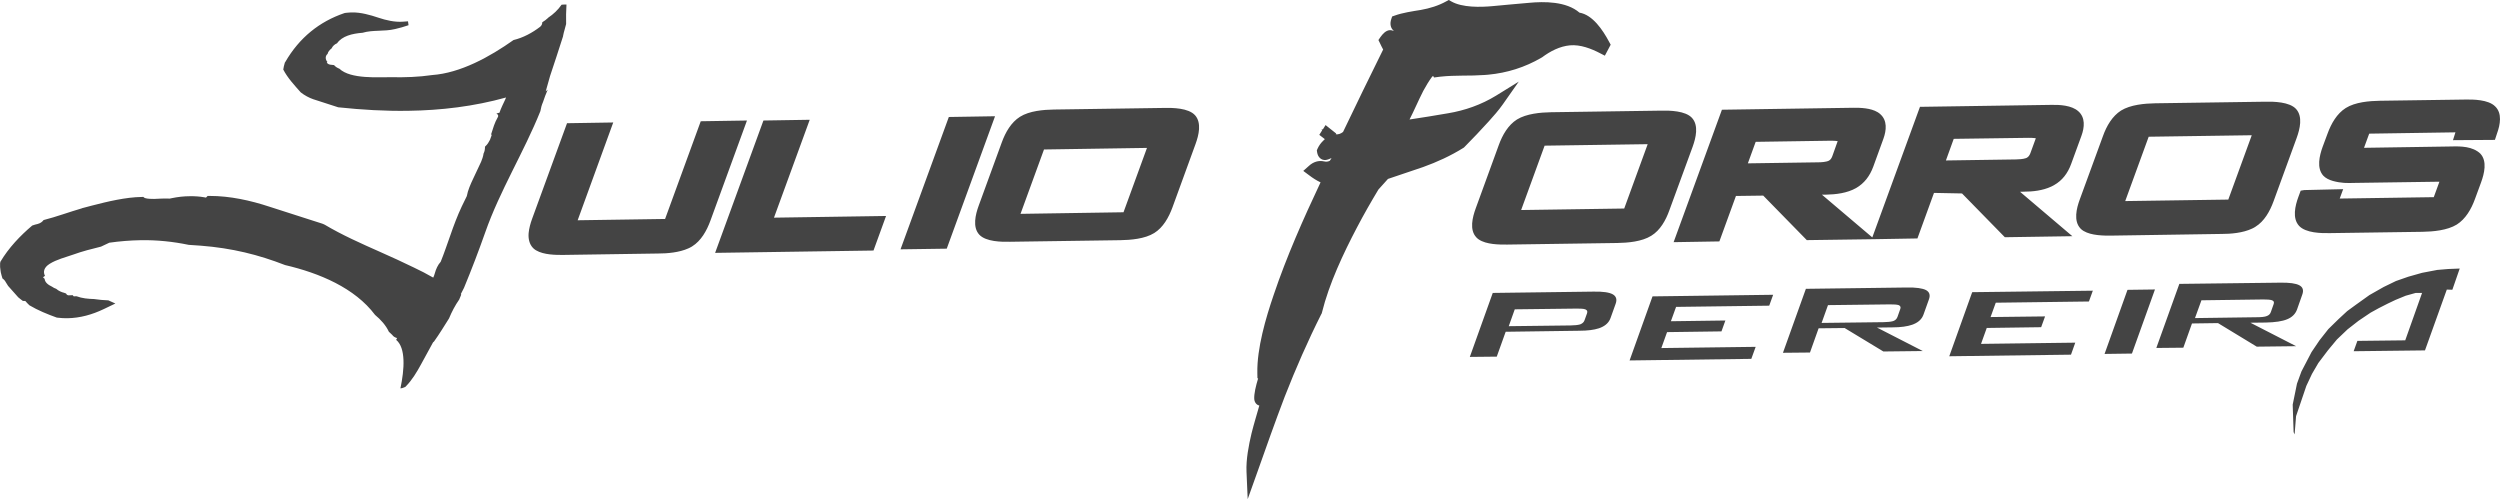 <?xml version="1.0" encoding="ISO-8859-1"?>
<?xml-stylesheet type="text/css" href="../../css/styles.css"?>
<svg xmlns="http://www.w3.org/2000/svg" xml:space="preserve" width="100mm" height="19.965mm" version="1.1" style="shape-rendering:geometricPrecision; text-rendering:geometricPrecision; image-rendering:optimizeQuality; fill-rule:evenodd; clip-rule:evenodd"
viewBox="0 0 7464.79 1490.33">
 <defs>
  <style type="text/css">
    *{--color-logo: #444;}
    .logotipo {fill:#444}
  </style>  
 </defs>
 <g id="logotipo">
  <path class="logotipo" d="M6653.49 595.94l-307.77 4.44 70.08 -192.14 307.77 -4.44 -70.07 192.14zm-20.92 102.62c28.06,0 64.52,-2.87 92.12,-16.06l0 0 1.44 -0.7 0 -0.02 1.43 -0.71 0 0 1.43 -0.74 1.38 -0.78 0 0 1.37 -0.76 1.37 -0.82 1.31 -0.83c26.37,-16.12 43.2,-45.86 54.35,-76.46l68.98 -189.08c9.52,-26.45 18.76,-63.44 -1.91,-86.23 -19.82,-21.41 -66.27,-22.25 -92.35,-21.71l-328.14 4.73c-31.79,0.58 -73.62,4.16 -102.13,21.7 -26.07,16.67 -43.18,45.86 -54.05,76.45l-69.28 189.4c-9.5,25.9 -19,63.68 2.16,86.21l0.97 0.97 0.96 0.96 1.05 0.9 1.05 0.88 0 0 1.09 0.88 0 0 1.13 0.81c0.77,0.55 1.55,1.09 2.35,1.59l0 0 1.23 0.75 0 0c22.69,13.55 60.07,13.88 82.27,13.65l328.41 -4.99zm-1145.26 -276.98c0,0 -0.8,1.66 -0.8,1.66l-15.48 43.4c-2.16,5.52 -4.87,10.25 -10.04,13.03 -8.16,4.23 -23.92,5.02 -32.62,5.02l-209.42 3.07 23.36 -64.23 222.75 -3.35c4.05,0 15.74,0 22.25,1.4zm569.11 -9.99c3.58,0 13.17,-0.24 19.7,0.8l0 0.02 0.33 0.05 0 0 0.35 0.04 0 0.02 0.34 0.05 0 0 0.34 0.07 0.3 0.07 0.33 0.06 0.31 0.08 0.28 0.07 0 0.03c-0.28,0.57 -0.54,1.11 -0.54,1.66l-15.74 43.12c-2.2,5.54 -5.17,10.24 -10.07,13.04l-0.38 0.22 -0.37 0.19 -0.4 0.2 -0.43 0.19 0 0 -0.4 0.16 -0.45 0.19 0 0 -0.43 0.16 0 0 -0.44 0.18 0 0c-8.47,3.08 -21.7,3.56 -29.29,3.78l-209.45 3.09 23.36 -64.54 222.76 -3.04zm-13.04 160.71c26.36,0 55.98,-3.31 81.13,-15.03l0 0 1.31 -0.63 0 0 1.31 -0.62 0 -0.02 1.3 -0.66 0 0 1.3 -0.67 1.3 -0.68 1.27 -0.71 0 -0.01 1.25 -0.69c24.19,-13.61 40.77,-35.33 50.81,-63.14l30.69 -83.98c9.24,-25.29 11.97,-54.52 -9.24,-73.14 -19.82,-18.05 -56.22,-19.76 -80.96,-19.18l-391.96 5.84 -142.32 389.91 -150.5 -127.67 11.94 0c29.62,-0.54 63.29,-4.46 90.18,-19.75 24.19,-13.91 40.76,-35.58 51.07,-63.38l30.43 -83.73c9.23,-25.56 11.94,-54.76 -9.24,-73.42l-0.93 -0.84 -0.96 -0.79 -0.96 -0.77 0 -0.03 -1.01 -0.75 -1.02 -0.75 -1.07 -0.72 -1.05 -0.67 0 -0.02 -1.1 -0.66 0 -0.01c-20.45,-12.38 -51.2,-13.38 -72.57,-13.15l-392.25 5.84 -144.26 395.48 136.65 -2.25 49.44 -135.72 81.49 -1.09 130.11 132.96 201.56 -2.8 128.74 -2.23 49.44 -135.99 83.7 1.65 127.92 130.72 201.54 -3.09 -156.18 -132.61 11.69 -0.3zm-1193.61 50.33l-307.77 4.49 70.09 -192.2 307.77 -4.44 -70.09 192.15zm202.39 -270.58c-19.56,-21.4 -66.29,-22.25 -92.36,-21.69l-328.14 4.73c-31.77,0.59 -73.62,4.18 -102.15,21.69 -26.34,16.7 -43.17,45.89 -54.31,76.48l-69 189.37c-9.51,26.16 -19.02,63.7 1.9,85.95l0.94 0.99 0.99 0.99 1.03 0.92 1.07 0.92 0 0 1.1 0.87 0 0.03 1.1 0.84 0 0 1.18 0.81 0 0c22.42,15.39 61.94,15.54 84.93,15.3l328.41 -4.71c31.52,-0.55 73.63,-3.9 101.86,-21.69 26.37,-16.13 43.2,-45.89 54.06,-76.48l69.27 -189.09c9.52,-26.42 18.76,-63.43 -1.89,-86.23zm-618.75 -128.19c-22.2,1.52 -44.95,1.93 -67.15,1.93 -21.14,0.26 -43.34,0.7 -64.56,3.04l0 0 -2.3 0.26 0 0 -1.13 0.15 -1.13 0.11 0 0.03 -1.13 0.14 -1.1 0.12 -1.13 0.17 -1.13 0.15 -10.86 1.42 -1.88 -3.9 -0.03 0 -0.02 0c-0.48,0.16 -1.03,0.22 -1.65,0.31l-0.1 0 0 0 -0.1 0.02 -0.04 0 -0.05 0.02 -0.83 0.14 -0.06 0 -0.03 0 -0.02 0.03 -0.05 0 0 0 -0.02 0c-10.06,13.39 -19.01,28.37 -27.17,43.41 -7.61,14.74 -14.66,30.31 -21.73,45.31 -6.24,13.37 -12.49,27 -19.28,40.05 38.56,-5.82 76.87,-11.94 115.17,-18.62 49.99,-8.35 98.61,-25.31 143.15,-52.57l67.91 -41.97 -47.81 68.12c-12.5,17.8 -27.72,35.03 -41.83,50.61 -23.63,26.17 -48.07,51.74 -72.51,76.48l-1.37 1.39 -1.62 1.13c-38.3,23.92 -79.06,42.53 -120.88,57.54 -34.79,11.7 -69.54,23.36 -104.59,35.32l-28.52 31.71c-22.27,36.98 -43.74,74.52 -63.84,112.89 -40.74,77.61 -83.38,167.7 -104.86,254.74l-0.54 2.23 -1.08 1.66c-40.46,80.37 -76.61,162.96 -109.46,246.95 -29.05,76.2 -56.23,153.23 -83.4,229.99l-27.15 75.95 -3.53 -81.5c-1.63,-36.7 6.51,-78.99 14.93,-114.58 3.27,-13.62 7.34,-27.53 11.16,-41.16 4.05,-14.16 8.13,-28.08 12.2,-42.27 -8.41,-1.63 -14.4,-9.46 -15.2,-19.47 -0.82,-15.56 4.6,-38.65 11.67,-61.74l-2.16 0.04 -0.27 -16.17c-1.37,-73.66 25.24,-164.07 48.62,-232.49 38.56,-114.55 88.8,-227.76 140.15,-336.51 -11.95,-5.52 -23.89,-13.34 -33.67,-20.84l-17.94 -13.35 16.86 -15.03c13.03,-11.94 28.8,-16.97 45.09,-13.35 6.24,1.4 11.94,1.12 17.39,-1.96 1.9,-2.48 3.53,-5.28 5.16,-8.05 -5.99,2.78 -12.48,5.28 -17.64,5.84 -13.32,1.13 -23.36,-8.61 -25.55,-23.09l-0.8 -5.82 2.16 -4.99c4.07,-8.93 9.5,-16.43 16.03,-22.83 1.61,-1.69 3.78,-3.61 5.7,-5.57l0 0 0 0.01 0 -0.01 -16.56 -12.79 8.42 -13.37 -1.63 -3.86 3.53 1.37 8.41 -13.34 31.79 25.33 -1.37 2.22c7.63,0.83 14.69,-1.43 21.74,-6.97 39.12,-82.32 79.57,-164.39 119.79,-246.12 -3.26,-6.13 -6.52,-12.24 -9.24,-18.37l-4.88 -10 6.25 -9.15c6.79,-9.46 15.75,-19.23 27.17,-20.33 3.56,-0.22 7.11,0.37 10.49,1.66l0 0 0.19 0.04 0 0.04 0.19 0.04 0 0 0.19 0.07 0 0.03 0.16 0.04 0.18 0.07 0.2 0.07 0 0.04 0.16 0.06 0.2 0.07c0,-0.28 0.25,-0.55 0.25,-0.55 -9.5,-7.51 -11.94,-20.88 -7.34,-34.48l2.72 -8.08 7.32 -2.52c23.1,-8.59 54.07,-13.06 78.25,-16.97 26.35,-4.7 52.44,-12.51 76.34,-25.86l7.08 -3.86 7.32 4.14c32.88,18.95 87.45,17.52 123.59,14.2 17.93,-1.66 36.13,-3.37 54.06,-5.02 17.95,-1.66 35.58,-3.33 53.5,-4.73 46.74,-4.44 112.46,-4.73 151.86,29.22 39.38,6.66 69.53,51.71 88.28,86.75l4.88 8.95 -17.39 32.81 -13.03 -6.7c-27.43,-14.45 -60.29,-26.97 -91,-24.21 -30.43,2.81 -58.66,17.25 -83.95,36.17l-0.8 0.27 -0.83 0.58c-49.42,28.93 -102.68,45.3 -158.08,50.59l-1.21 0.09 -1.16 0.1 -1.21 0.1 0 0.02 -1.21 0.07 0 0.02 -1.22 0.07 0 0 -1.2 0.1 0 0 -1.19 0.1 0 0 -2.4 0.17 0 0zm-1078.72 409.92l-307.5 4.73 70.07 -192.18 307.5 -4.7 -70.07 192.16zm213.53 -289.8c-19.85,-21.72 -66.56,-22.27 -92.65,-21.72l-328.12 4.76c-31.79,0.54 -73.63,3.87 -101.89,21.67 -26.32,16.71 -43.17,45.89 -54.31,76.46l-69.01 189.14c-9.5,26.12 -18.99,63.94 1.9,86.46 19.83,21.17 66.29,21.71 92.08,21.14l328.44 -4.71c31.77,-0.54 73.6,-3.9 101.86,-21.44 26.35,-16.39 43.2,-46.15 54.32,-76.46l69 -189.4c9.5,-26.12 18.73,-63.11 -1.61,-85.9zm-2275.28 678.33c1.1,-0.87 1.88,-1.72 2.97,-2.55 16.03,-22.24 30.17,-45.89 44.83,-68.97 8.15,-19.74 18.19,-38.95 30.43,-56.46 1.9,-4.7 3.81,-9.72 5.97,-14.45l-1.08 -1.96c2.97,-6.09 6.26,-12.53 9.5,-18.63 22.56,-54.47 43.46,-109.29 63.31,-165.46 43.46,-124.31 115.44,-239.45 164.61,-361.82 1.63,-9.73 4.05,-18.62 7.88,-27.27 4.08,-12.49 8.7,-24.72 13.83,-36.4l0.15 -0.28c0.07,-0.07 0.14,-0.14 0.14,-0.29 -2.18,1.66 -4.08,3.07 -6,5 4.37,-15.56 8.7,-30.86 13.06,-46.15 12.77,-38.38 25.52,-76.76 37.76,-115.44l0.8 -2.46 0.28 -1.98c0.81,-5.52 3,-12.51 4.37,-17.8 1.34,-5.82 3.25,-11.38 4.62,-17.23 -0.29,-19.47 -0.29,-38.65 1.06,-58.13 -4.2,-0.21 -8.39,-0.06 -12.59,0.34l0 0 -0.24 0.04 0 0 -0.23 0.01 0 0 -0.24 0 0 0.02 -0.2 0 0 0.03 -0.25 0 0 0.02 -0.24 0 0 0.02 -0.21 0.03 -0.24 0.02 -0.22 0.02c-10.87,15.58 -24.44,28.37 -39.93,38.65l-0.14 0.3c-0.07,0.06 -0.13,0.14 -0.13,0.26 -5.44,5.04 -11.13,9.46 -17.39,13.07 0,5.02 -1.9,10.01 -6.53,13.64 -23.63,18.09 -50.52,32.52 -79.32,39.47 -71.18,50.35 -158.34,98.45 -243.12,104.57 -39.65,5.84 -80.68,7.24 -123.04,6.39 -35.85,-0.55 -120.06,6.69 -153.75,-25.31 -6.5,-2.49 -11.94,-6.11 -16.03,-10.84 -3.56,-0.26 -6.93,-0.7 -10.44,-1.18l0 0 -0.19 -0.02 0 0 -0.16 -0.03 0 0 -0.22 -0.02 -0.19 -0.02 0 -0.02 -0.19 -0.03 -0.19 -0.02 -0.18 -0.01 -0.19 -0.02c-5.17,-1.12 -8.15,-3.34 -9.78,-6.67l0.01 0c0.4,-0.15 0.73,-0.34 1.06,-0.57l0 -0.01 0.07 -0.03 0.01 -0.02 0.05 0 0.94 -0.51 0 0c-6.49,-6.63 -7.59,-17.78 0.29,-24.17 1.34,-6.13 5.7,-11.7 11.94,-16.41 3.25,-6.95 8.96,-12.24 16.3,-15.3 15.21,-21.69 44.81,-28.93 76.32,-31.44 30.97,-9.14 63.58,-3.06 97.24,-11.11 13.59,-3.05 26.91,-6.96 39.94,-11.43l-1.63 -11.63 -14.66 1.09c-24.46,1.93 -50.81,-4.18 -73.91,-11.97 -23.89,-8.05 -52.69,-16.14 -77.67,-15.58l-0.33 0 -0.33 0 -0.33 0 0 0.02 -0.34 0 -0.33 0 0 0 -0.33 0 -0.33 0 -0.33 0 0 0.01 -0.36 0 0 0 -0.32 0 0 0 -0.34 0 0 0.02 -0.33 0 0 0 -0.32 0 0 0 -0.33 0.03 0 0 -0.34 0 0 0 -0.31 0.02 0 0 -0.34 0 0 0 -0.33 0 0 0.02 -0.33 0 0 0.03 -0.34 0 0 0 -0.34 0 0 0.02 -0.31 0 0 0.02 -0.34 0 0 0 -0.32 0 0 0.03 -0.34 0 0 0.02 -0.33 0 0 0 -0.31 0.02 0 0 -0.33 0.03 0 0 -0.36 0 0 0.02 -0.31 0 0 0.02 -0.33 0 0 0.03 -0.33 0 -0.34 0.01 -0.33 0.03 -0.33 0.04 -0.33 0.01 0 0.02 -0.33 0 0 0.02 -0.32 0 -0.32 0.04 0 0 -0.33 0 0 0.03 -0.33 0.03 -0.34 0.02 -0.3 0.02 0 0 -0.36 0.01 -0.31 0.06 -0.34 0.01 -0.32 0.04 -0.32 0.04 -0.32 0.02 -0.33 0.03 -0.33 0.04 -0.31 0.02 -0.33 0.03 -0.34 0.05 -0.32 0.02 0 0.01 -0.31 0.02 -0.33 0.03 -0.3 0.05 -0.34 0.01 -0.33 0.05 -0.31 0.03 -0.34 0.04 -0.3 0.05 -0.33 0.02 -1.35 0.28 -1.36 0.28c-74.43,25.31 -134.46,73.15 -176.57,146l-1.36 1.95 -0.55 2.22c-1.62,5.58 -3.25,11.97 -4.08,18.36 12.79,25.04 33.96,47.56 52.16,68.15 11.69,9.18 24.75,16.12 38.32,20.86l0.27 0c24.16,7.76 48.07,15.83 72.24,23.36l1.64 0.55 1.36 0c68.72,7.24 137.98,11.39 207.25,10.28 98.09,-1.37 196.41,-13.06 292.02,-39.76 -1.07,2.8 -1.9,5 -2.71,6.4 -4.62,10 -12.76,26.15 -17.1,39.2l-0.05 0.02 0 0 -0.02 0 -0.02 0 -0.02 0 -0.03 0 0 0.03 -0.05 0 0 0 -0.04 0 -0.02 0.02 -0.03 0 -0.04 0 -0.03 0 -0.04 0 -0.07 0.03 -0.07 0.01 -0.07 0 -0.07 0 0 0.03 -0.05 0 -0.02 0 -0.04 0.02 -0.05 0 -0.05 0 -0.02 0 -0.05 0.01 -0.04 0 -0.03 0 -0.15 0.04 -0.01 0.01 -0.04 0 -0.04 0c-1.05,0.17 -2.15,0.35 -2.91,0.56l0 0.02 -0.04 0 0 0 -0.02 0 -0.02 0 -0.02 0.03 -0.05 0 0 0c-1.5,0.26 -2.99,0.96 -4.47,1.52l-0.03 0 -0.07 0.02 0 0 -0.07 0.05 -0.09 0.02 -0.07 0.02 -0.07 0.03c4.08,1.4 7.35,5.84 4.08,11.12 -9.23,15.59 -14.13,33.08 -19.56,50.07l1.37 3.62c0,0 -0.29,0.55 -0.29,0.55 -1.36,3.91 -2.99,8.89 -4.61,12.79 -3.53,6.95 -7.61,13.89 -13.29,18.89l-1.66 1.69c0,7.24 -0.82,13.9 -4.33,20.59 -0.83,8.08 -4.9,18.89 -7.36,24.73 -7.87,16.98 -16.02,33.94 -23.9,50.9 -7.06,14.77 -15.74,34.2 -18.73,51.44 -4.9,10.04 -10.06,20.32 -14.93,30.6 -13.07,27.84 -24.19,57.28 -34.23,86.49 -9.23,25.57 -18.48,53.66 -28.81,78.98 -8.69,9.48 -14.13,21.97 -17.65,34.76 -1.07,3.89 -2.72,8.62 -4.61,12.52 -18.77,-10.85 -38.05,-20.86 -57.61,-30.03 -33.42,-16.41 -67.35,-31.7 -101.05,-46.73 -55.16,-24.47 -114.09,-50.6 -166.26,-81.75l-0.53 0c-3.25,-2.22 -9.51,-3.61 -13.32,-5.02 -10.04,-3.06 -20.36,-6.4 -30.4,-9.73 -39.95,-12.79 -79.61,-25.58 -119.53,-38.38 -57.31,-18.89 -118.17,-32.26 -178.47,-32.26l-6.51 0 -4.9 5.02 -0.74 -0.14 -0.72 -0.17 0 0 -0.75 -0.15 -0.73 -0.13 0 0 -0.77 -0.14 -0.72 -0.13 0 -0.02 -0.75 -0.13 0 0c-14.18,-2.52 -28.9,-3.4 -43.18,-3.15 -17.82,0 -35.42,2.11 -52.84,5.61l0 0.03 -0.94 0.17 0 0.01 -0.94 0.17 0 0 -0.92 0.19 -0.95 0.22 -0.92 0.19 -0.92 0.2 -0.93 0.22 -0.96 0.19 -0.58 -0.04 -0.63 -0.05 -0.63 -0.04 -0.66 -0.03 -0.66 -0.02 0 -0.02 -0.72 -0.03 0 0 -0.67 -0.02 0 0 -0.74 -0.02 0 0c-13.5,-0.44 -33.7,0.92 -40.59,1.13 -5.67,0 -20.47,0 -27.25,-2.49l0 0 -0.34 -0.1 -0.33 -0.15 -0.31 -0.14 -0.29 -0.15 -0.28 -0.15 -0.28 -0.14 -3.8 -2.78 -4.33 0.27c-47.53,0.57 -101.88,13.63 -148.05,25.57 -10.32,2.83 -20.38,5.58 -30.71,8.07l0 0.28c-38.3,11.12 -76.06,25.31 -114.35,35.03 -3.78,5.29 -9.52,9.46 -17.65,11.68 -5.45,1.13 -10.86,2.8 -16.31,4.73 -35.84,30.36 -70.34,66.47 -95.06,108.19l0 0.02 0 0.01 -0.03 0.04 0 0.09 0 0 -0.02 0.04 0 0.02 0 0 0 0.08 0 0 -0.01 0.04 0 0.02 0 0.05 0 0.03 -0.04 0.04 0 0.04 0 0.03 0 0.02 -0.01 0.05 0 0.04 -0.02 0.13 0 0.02 -0.03 0.07 0 0.07 0 0.01 0 0.06 -0.04 0.21 0 0.03 -0.01 0.04 0 0.05 -0.02 0.17 -0.03 0.02 0 0.05 0 0.07 0 0 -0.02 0.09 0 0 0 0.07 -0.03 0.05 0 0 -0.02 0.07 0 0.02 0 0.05 -0.02 0.07 0 0 0 0.07 -0.01 0.05 0 0.03 0 0.07 -0.03 0.07 0 0.05 0 0.02 -0.02 0.07 -0.02 0.07 0 0.04 0 0.04 -0.03 0.07 0 0 0 0.07 0 0.04 -0.02 0.03 0 0.07 0 0 -0.01 0.07 0 0.05 0 0.02 -0.04 0.07 0 0 0 0.07 0 0.02 -0.01 0.05 0 0.07 -0.02 0 -0.03 0.22 -0.02 0.07 0 0 0 0.06 -0.02 0.1 0 0 -0.01 0.15 0 0.01 0 0.05 -0.04 0.05 0 0.02 0 0.02 0 0.03 0 0.02 0 0.02 -0.01 0.05 0 0.07 -0.02 0.07 0 0 0 0.04 0 0.03 -0.03 0 0 0.1 0 0.05 0 0 -0.02 0.02c-0.51,7.24 0,14.74 1.37,21.97l0 0.04 0 0.01 0 0.04 0.02 0.03 0 0.05 0 0 0.01 0.07 0 0.03 0 0.02 0 0.07 0 0.1 0.03 0.04 0 0.02 0.02 0.05 0 0.04 0.02 0.19 0.03 0.04 0 0.05 0 0.05 0 0.02 0 0.07 0 0.01 0.01 0.1 0.08 0.46 0 0 0.04 0.34 0 0.03 0.05 0.25 0 0 0.22 1.53 0 0.05 0.06 0.4 0 0 0.07 0.43 0 0.07 0.03 0.03 0 0.08 0 0.07 0.02 0.04 0 0.02 0 0.04 0 0.01 0.02 0.05 0 0.06 0 0.01 0 0.07 0.03 0.01 0 0.05 0 0.04 0 0.05 0 0 0.02 0.05 0 0.02 0 0 0 0.01 0.02 0.05c1.34,5.84 2.96,11.97 4.88,17.8 3.78,2.54 7.32,6.11 10.04,11.41 2.18,3.64 4.36,7.23 6.8,10.85 10.05,11.12 20.12,22.53 30.15,33.92 4.36,3.64 8.97,7.5 13.85,10.85l0.12 0 0.1 0 0.13 0 0.1 0 0.35 0c2.17,0.04 4.36,0.26 6.53,0.26 3.81,4.46 8.16,8.9 12.23,12.79 25.28,15.06 53.79,26.71 81.76,36.73l0.49 0.04 0.49 0.08 0.52 0.06 0.49 0.05 0.51 0.07 0 0 0.49 0.04 0 0.03 0.49 0.04 0 0c9.46,1.1 18.91,1.74 28.58,1.52 37.49,-0.57 73.88,-10.85 108.12,-27.25l34.76 -16.68 -20.92 -9.43c-14.13,-0.57 -28.53,-1.71 -42.9,-3.93 -17.93,-0.55 -35.33,-1.95 -52.18,-8.35l-0.11 0 -0.12 0 -0.4 0.03 -0.11 0 -0.14 0 -0.38 0 -0.14 0c-2.28,0.02 -4.76,0.04 -7,0.26 -1.08,-1.38 -2.17,-2.52 -3.25,-3.63l-0.19 0.03 -0.16 0.02 -0.18 0.02 -0.18 0.03 -0.18 0.02 0 0.02 -0.19 0 0 0.03 -0.17 0 0 0.02c-3.46,0.41 -7.11,0.37 -10.99,0.37 -3.04,-0.22 -5.46,-1.92 -6.77,-4.33l-0.08 -0.11 0 -0.03 -0.06 -0.12 0 0 -0.07 -0.13 0 -0.01 -0.05 -0.13 0 0 -0.07 -0.14 -0.05 -0.14 -0.07 -0.15 -0.04 -0.13 -0.05 -0.13 -0.02 0 0 -0.02 -0.04 0 -0.07 -0.03 -0.03 0 -0.02 -0.02 -0.04 0 -2.46 -0.7 -0.03 0 -0.06 -0.02 -0.03 0 -0.05 0 -0.04 -0.03 -0.02 0 -0.04 -0.02 -0.04 0 -0.01 0 -0.07 -0.05c-0.49,-0.26 -1.02,-0.5 -1.77,-0.76l-0.04 -0.03c-8.95,-2.22 -17.38,-5.84 -24.72,-12.23 -4.33,-1.35 -8.67,-3.61 -12.49,-6.39 -11.96,-5.55 -21.19,-13.06 -22,-23.36 -1.65,-1.63 -3.53,-3.06 -4.89,-4.73 1.9,-1.64 3.81,-2.78 5.98,-4.18 -5.98,-11.38 -3.82,-24.75 13.86,-35.87 20.9,-13.06 46.99,-19.48 70.06,-27.53 27.45,-10 55.43,-16.96 83.4,-23.91 8.16,-3.63 16.57,-7.79 24.73,-11.68 30.96,-4.43 62.47,-6.95 93.71,-7.5 48.89,-0.82 96.42,4.16 143.42,13.91 12.5,0.57 24.72,1.65 36.41,2.5 92.91,7.24 171.95,26.97 251.24,57.83 102.69,23.93 208.37,68.43 268.67,148.8 17.66,14.75 32.34,31.16 41.3,50.34 3.25,3.35 6.78,6.1 10.04,9.46 3.28,4.99 8.69,7.76 14.39,9.45 -1.09,1.69 -1.92,3.62 -2.72,5.29 29.35,24.21 24.73,88.14 12.78,144.89 3.49,0 7,-1.26 10.32,-2.66l0 0 0.38 -0.14 0 0 0.16 -0.07 0 0 0.19 -0.07 0.19 -0.07 0 -0.02 0.16 -0.07 0 0 0.19 -0.07 0.15 -0.07 0.19 -0.06 2.72 -1.13 2.16 -2.24c17.39,-17.52 32.32,-42.27 44.28,-64.24 12.23,-22.23 24.46,-44.48 36.41,-66.69zm1395.95 -277.83l144.23 -395.18 137.99 -2.25 -144.23 395.45 -137.99 1.98zm-377.85 -94.58l334.65 -5.02 -37.5 103.19 -472.89 6.94 144.23 -395.18 138.25 -2.22 -106.73 292.28zm-255.39 91.62c-27.44,12.47 -63.11,15.44 -90.7,15.44l-281.95 4.2c-22.18,0.24 -59.41,0.04 -82.18,-13.62l0 0 -1.22 -0.75 0 0 -1.21 -0.77 0 -0.02 -1.16 -0.8 0 0 -1.13 -0.85 0 0 -1.11 -0.86 0 0 -1.06 -0.9 0 -0.02 -1.04 -0.93 -0.99 -0.96 -0.96 -0.96c-10.6,-11.41 -13.85,-27.53 -12.5,-43.68 1.34,-14.15 5.43,-29.18 10.33,-42.53l104.31 -285.6 137.99 -2.22 -106.22 291.99 261.05 -3.88 106.47 -291.76 138.01 -2.21 -109.21 299.25c-11.12,30.31 -27.97,60.06 -54.31,76.46l-1.34 0.8 -1.34 0.8 -1.37 0.77 -1.4 0.74 -1.41 0.75 -1.43 0.7 0 0.03 -1.44 0.67 0 0 -1.46 0.67 0 0.03zm4910.22 -201.2c-11.44,-3.31 -21.73,-8.33 -28.8,-15.86 -20.36,-22.78 -11.41,-59.5 -1.92,-85.92l14.68 -39.47c11.13,-30.6 27.99,-59.82 54.34,-76.52 28.25,-17.78 70.35,-21.13 101.84,-21.69l253.19 -3.6c25.8,-0.55 70.6,-0.02 90.99,20.3 21.73,20.58 15.22,54.79 5.7,80.93l-6.25 19.2 -125.24 0.85 7.33 -23.39 -257.49 3.92 -15.49 42.27 254.25 -3.9c21.77,-0.28 57.99,-2.93 84.06,14.15l0 0.02 1.36 0.92 1.35 0.95 1.32 0.99 1.3 1.03 1.29 1.09 1.25 1.11 1.25 1.13c20.91,22.27 11.67,59.52 2.16,85.65l-18.2 49.54c-11.13,30.58 -27.99,59.76 -54.34,76.46 -28.51,17.51 -70.62,21.13 -102.67,21.69l-275.44 3.9c-26.09,0.56 -72.8,-0.03 -92.91,-21.71 -20.64,-22.78 -11.69,-59.79 -2.16,-85.95l7.06 -19.15 8.96 -1.4 0.54 -0.29 117.35 -2.77 -10.33 28.08 280.88 -4.15 16.85 -46.18 -254.24 3.61c-21.19,0.59 -38.03,1.11 -63.84,-5.84l0 -0.01zm0 0.01l0 -0.01 0 0.01zm-2100.06 535.91l68.44 -191.31 360.19 -4.76 -11.69 32.53 -278.13 3.64 -15.49 42.83 162.71 -2.22 -11.68 32.51 -162.46 2.22 -17.1 47.57 281.69 -3.62 -13.04 35.88 -363.45 4.73zm954.55 -12.53l68.44 -191.32 360.2 -4.44 -11.66 32.26 -278.18 3.63 -15.48 42.83 162.71 -1.93 -11.69 32.23 -162.44 2.25 -17.09 47.53 281.39 -3.63 -12.76 35.88 -363.45 4.73zm463.68 -6.93l68.47 -191.35 82.02 -1.11 -68.74 191.35 -81.75 1.11zm1060.47 -255.01l-21.98 63.38 -16.59 -0.53 -65.18 181.58 -212.97 2.51 11.13 -30.88 142.89 -1.66 50.27 -141.54 -19.03 0 -29.87 8.33 -30.42 12.5 -22.85 10.88 -26.86 13.62 -24.75 13.63 -35.85 24.17 -32.85 25.6 -31.79 30.3 -26.34 31.7 -29.07 38.38 -19.01 32.56 -16.86 35.87 -30.7 90.39 -4.33 54.5 -3 -6.95 -2.71 -82.06 12.77 -62.55 13.32 -36.44 30.14 -57.85 23.92 -35.32 26.33 -33.38 30.42 -29.75 25.83 -23.9 25.53 -18.65 40.75 -29.17 42.62 -24.19 36.7 -17.82 36.64 -12.78 41.31 -11.68 45.34 -8.64 32.87 -2.78 34.22 -1.37zm-2637.33 119.57c12.35,0 21.17,0.42 25.92,2.2l0 0 0.25 0.07 0 0.02 0.25 0.1 0 0 0.22 0.08 0 0 0.22 0.13 0.22 0.09 0.22 0.13 0.2 0.1 0.19 0.13c4.62,1.98 5.7,5.82 3.8,11.4l-7.34 20.32c-1.87,5.55 -5.96,9.43 -11.94,11.94l-0.28 0.1 -0.29 0.09 -0.31 0.1 -0.31 0.1 0 0.02 -0.31 0.1 -0.3 0.07 0 0.04 -0.31 0.07 0 0.02 -0.34 0.07 0 0.02c-6.12,1.69 -15.39,2.59 -27.99,2.83l-183.9 2.21 17.92 -50.33 184.2 -2.22zm8.95 66.18c24.07,0 43.27,-2.48 57.34,-7.07l0 -0.02 0.78 -0.24 0 0 0.75 -0.23 0 -0.03 0.72 -0.25 0 0 0.74 -0.27 0.73 -0.26 0.7 -0.26 0.72 -0.3 0.67 -0.29 0.69 -0.25c14.65,-6.11 24.43,-15.59 29.06,-28.66l15.23 -42.53c4.61,-12.79 1.63,-22.25 -8.72,-28.1 -10.3,-5.82 -29.33,-8.61 -57.58,-8.05l-300.7 3.91 -68.47 191.06 80.43 -0.84 26.61 -74.24 220.29 -3.06zm926.28 -78.69c12.59,0 21.49,0.43 26.37,2.09l0 0 0.26 0.07 0 0.04 0.23 0.07 0 0.02 0.25 0.07 0 0.02 0.24 0.07 0.2 0.1 0.24 0.11 0.21 0.1c4.34,2.24 5.67,6.13 3.52,11.41l-8.16 23.1c-2.17,5.84 -5.96,9.99 -11.94,12.21l-0.29 0.09 -0.31 0.13 -0.31 0.1 -0.3 0.09 0 0 -0.34 0.1 -0.33 0.09 0 0 -0.34 0.1 0 0 -0.31 0.09 0 0c-6.31,1.69 -15.54,2.6 -27.92,2.82l-184.17 2.24 19.02 -53.13 184.17 -2.21zm8.16 68.65c24.93,0 44.65,-2.87 58.86,-7.8l0 0 0.74 -0.28 0 0 0.74 -0.27 0 -0.02 0.72 -0.24 0 0 0.71 -0.28 0.7 -0.28 0.69 -0.28 0.69 -0.29c14.66,-6.1 24.43,-15.56 29.06,-28.63l16.02 -44.76c4.9,-13.08 1.91,-22.27 -8.42,-28.11 -10.58,-5.51 -29.87,-8.35 -57.86,-7.79l-300.97 3.93 -68.47 191.02 80.69 -0.79 25.78 -72.32 77.71 -0.84 115.71 70.06 117.62 -1.37 -136.65 -70.06 45.92 -0.59zm1106.66 -83.37c12.14,0 20.87,0.57 25.84,2.15l0 0.01 0.26 0.07 0 0 0.26 0.1 0 0 0.25 0.07 0 0.02 0.26 0.1 0.21 0.09 0.23 0.1 0 0 0.24 0.1 0.22 0.1 0.22 0.08c4.61,1.98 5.7,5.84 3.53,11.42l-8.15 23.08c-1.93,5.84 -5.96,9.73 -11.97,11.95 -5.96,2.53 -16.29,3.61 -30.4,3.61l-184.19 2.54 19.28 -53.13 183.91 -2.49zm108.39 -42.33c-10.32,-5.55 -29.34,-8.35 -57.61,-7.79l-300.68 3.64 -68.73 191.32 80.67 -0.79 25.81 -72.33 77.68 -1.11 115.74 70.36 117.59 -1.4 -136.61 -70.07 45.91 -0.55c27.97,-0.56 49.16,-3.65 63.85,-9.75 14.93,-6.11 24.43,-15.86 29.31,-28.63l15.76 -44.76c4.88,-13.07 1.92,-22.56 -8.69,-28.11z"/>
 </g>
</svg>
